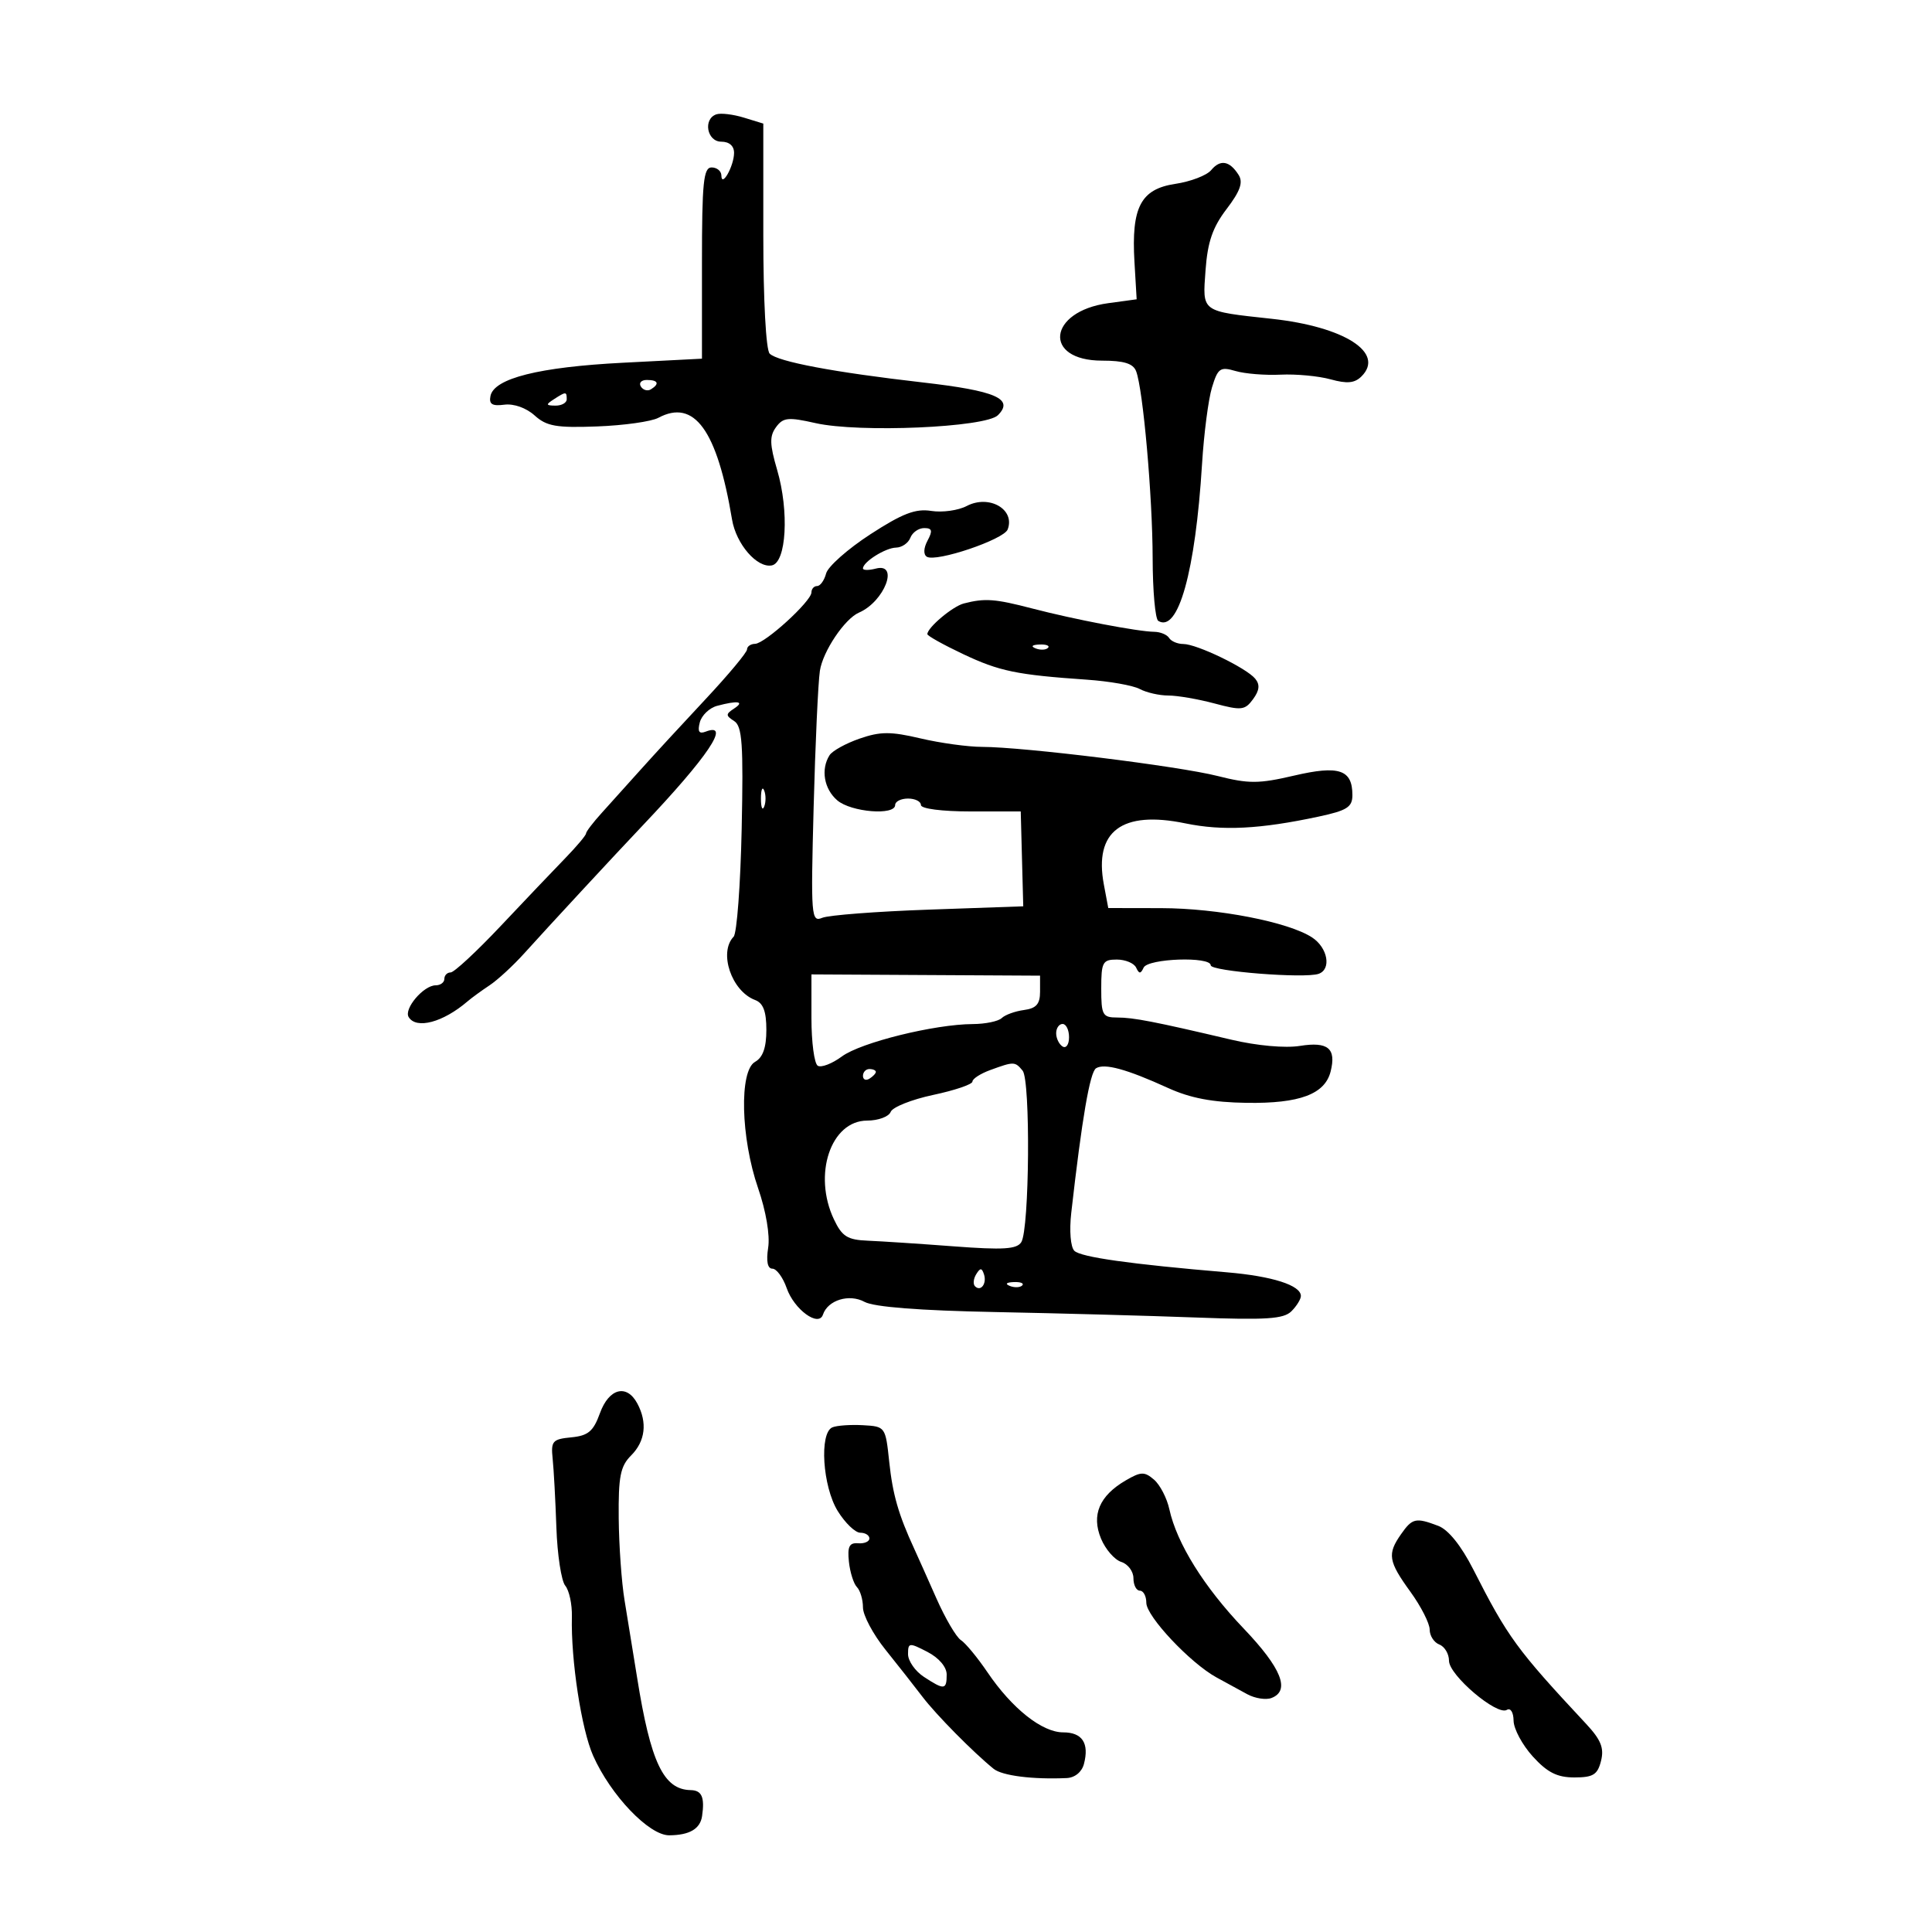 <svg xmlns="http://www.w3.org/2000/svg" width="300" height="300" viewBox="0 0 300 300" version="1.1">
	<path d="M 111.244 17.752 C 109.136 18.455, 109.766 22, 112 22 C 113.244 22, 113.994 22.662, 113.985 23.750 C 113.967 25.794, 112.039 29.219, 112.015 27.250 C 112.007 26.563, 111.325 26, 110.500 26 C 109.234 26, 109 28.316, 109 40.848 L 109 55.696 96.750 56.325 C 83.714 56.993, 76.714 58.748, 76.161 61.487 C 75.903 62.763, 76.420 63.088, 78.313 62.840 C 79.776 62.648, 81.715 63.336, 83.011 64.507 C 84.875 66.191, 86.381 66.456, 92.737 66.216 C 96.874 66.060, 101.142 65.459, 102.222 64.881 C 107.808 61.892, 111.355 66.782, 113.671 80.669 C 114.308 84.484, 117.551 88.231, 119.841 87.797 C 122.111 87.366, 122.559 79.395, 120.675 72.968 C 119.509 68.988, 119.475 67.732, 120.500 66.331 C 121.604 64.821, 122.380 64.741, 126.632 65.700 C 133.422 67.232, 153.046 66.382, 154.955 64.473 C 157.500 61.929, 154.638 60.684, 143.256 59.382 C 129.525 57.811, 120.767 56.162, 119.513 54.911 C 118.940 54.339, 118.526 46.651, 118.526 36.558 L 118.526 19.190 115.507 18.264 C 113.847 17.754, 111.929 17.524, 111.244 17.752 M 188.068 26.418 C 187.391 27.234, 184.884 28.195, 182.497 28.553 C 177.134 29.357, 175.658 32.179, 176.158 40.667 L 176.500 46.475 172.090 47.076 C 162.713 48.354, 161.893 56, 171.134 56 C 174.524 56, 175.957 56.445, 176.416 57.641 C 177.496 60.456, 178.965 77.075, 178.983 86.691 C 178.992 91.746, 179.384 96.119, 179.853 96.409 C 182.951 98.324, 185.624 88.744, 186.653 72.040 C 186.942 67.343, 187.636 62.001, 188.194 60.168 C 189.110 57.163, 189.469 56.912, 191.855 57.612 C 193.310 58.039, 196.461 58.293, 198.858 58.177 C 201.254 58.061, 204.745 58.388, 206.615 58.904 C 209.187 59.614, 210.356 59.501, 211.418 58.439 C 215.079 54.779, 208.781 50.737, 197.500 49.506 C 186.398 48.295, 186.721 48.532, 187.196 41.962 C 187.514 37.573, 188.295 35.303, 190.464 32.459 C 192.580 29.684, 193.062 28.322, 192.336 27.170 C 190.942 24.960, 189.490 24.704, 188.068 26.418 M 99.510 60.016 C 99.856 60.575, 100.557 60.774, 101.069 60.457 C 102.456 59.600, 102.198 59, 100.441 59 C 99.584 59, 99.165 59.457, 99.510 60.016 M 86 62 C 84.718 62.828, 84.754 62.972, 86.250 62.985 C 87.213 62.993, 88 62.550, 88 62 C 88 60.780, 87.887 60.780, 86 62 M 150.106 78.574 C 148.790 79.264, 146.315 79.606, 144.606 79.336 C 142.166 78.949, 140.138 79.728, 135.144 82.968 C 131.649 85.237, 128.559 87.972, 128.278 89.047 C 127.997 90.121, 127.369 91, 126.883 91 C 126.398 91, 126 91.444, 126 91.987 C 126 93.353, 118.783 99.940, 117.250 99.973 C 116.563 99.988, 116 100.379, 116 100.842 C 116 101.305, 113.091 104.792, 109.535 108.592 C 105.979 112.391, 101.459 117.300, 99.491 119.500 C 97.523 121.700, 94.808 124.717, 93.457 126.205 C 92.105 127.692, 91 129.140, 91 129.421 C 91 129.703, 89.537 131.439, 87.750 133.279 C 85.963 135.118, 81.451 139.858, 77.724 143.812 C 73.998 147.765, 70.510 151, 69.974 151 C 69.438 151, 69 151.450, 69 152 C 69 152.550, 68.395 153, 67.655 153 C 65.770 153, 62.667 156.653, 63.461 157.937 C 64.650 159.861, 68.794 158.755, 72.589 155.500 C 73.230 154.950, 74.773 153.825, 76.018 153 C 77.263 152.175, 79.681 149.948, 81.391 148.052 C 85.229 143.795, 95.372 132.843, 99.775 128.202 C 109.949 117.477, 113.578 112.074, 109.573 113.610 C 108.546 114.005, 108.291 113.602, 108.665 112.171 C 108.951 111.079, 110.156 109.924, 111.342 109.606 C 114.576 108.739, 115.684 108.910, 114 110.015 C 112.667 110.891, 112.667 111.107, 114 111.964 C 115.253 112.769, 115.445 115.522, 115.167 128.714 C 114.983 137.396, 114.421 144.927, 113.917 145.450 C 111.556 147.897, 113.594 153.909, 117.250 155.281 C 118.514 155.755, 119 157.044, 119 159.919 C 119 162.671, 118.460 164.203, 117.250 164.880 C 114.769 166.268, 115.017 176.673, 117.717 184.500 C 118.950 188.073, 119.582 191.814, 119.280 193.750 C 118.953 195.848, 119.186 197, 119.939 197 C 120.580 197, 121.578 198.359, 122.157 200.021 C 123.316 203.346, 127.125 206.126, 127.789 204.132 C 128.542 201.874, 131.866 200.857, 134.250 202.156 C 135.711 202.952, 142.811 203.505, 154.500 203.733 C 164.400 203.927, 178.476 204.309, 185.780 204.584 C 196.614 204.990, 199.331 204.812, 200.530 203.613 C 201.339 202.804, 202 201.737, 202 201.240 C 202 199.580, 197.562 198.161, 190.500 197.563 C 175.506 196.295, 167.809 195.209, 166.822 194.222 C 166.236 193.636, 166.030 191.109, 166.342 188.347 C 167.996 173.725, 169.241 166.469, 170.196 165.879 C 171.505 165.070, 174.946 166.011, 181.351 168.931 C 184.841 170.522, 188.275 171.173, 193.582 171.250 C 201.814 171.371, 205.735 169.904, 206.621 166.373 C 207.520 162.794, 206.215 161.710, 201.848 162.408 C 199.553 162.775, 195.182 162.380, 191.224 161.448 C 179.259 158.630, 176.016 158, 173.486 158 C 171.206 158, 171 157.626, 171 153.500 C 171 149.408, 171.219 149, 173.417 149 C 174.746 149, 176.096 149.563, 176.417 150.250 C 176.883 151.250, 177.117 151.250, 177.583 150.250 C 178.251 148.820, 188 148.484, 188 149.891 C 188 150.819, 202.563 151.972, 204.750 151.217 C 206.777 150.518, 206.181 147.165, 203.745 145.569 C 200.075 143.164, 189.091 141.031, 180.295 141.015 L 172.091 141 171.406 137.348 C 169.854 129.077, 174.196 125.814, 184.046 127.849 C 189.834 129.044, 195.632 128.751, 204.750 126.803 C 209.168 125.858, 210 125.329, 210 123.463 C 210 119.502, 207.923 118.808, 200.944 120.436 C 195.470 121.713, 193.901 121.721, 189.068 120.496 C 183.016 118.962, 158.950 115.987, 152.500 115.976 C 150.300 115.972, 145.994 115.379, 142.931 114.658 C 138.305 113.569, 136.704 113.574, 133.479 114.691 C 131.344 115.430, 129.244 116.590, 128.814 117.268 C 127.425 119.453, 127.948 122.511, 130.011 124.278 C 132.161 126.118, 139 126.668, 139 125 C 139 124.450, 139.900 124, 141 124 C 142.100 124, 143 124.450, 143 125 C 143 125.581, 146.251 126, 150.750 126.001 L 158.500 126.002 158.695 133.367 L 158.890 140.732 144.195 141.249 C 136.113 141.534, 128.683 142.103, 127.685 142.515 C 125.962 143.226, 125.894 142.361, 126.340 125.382 C 126.598 115.547, 127.035 105.999, 127.311 104.164 C 127.765 101.146, 131.162 96.085, 133.375 95.128 C 137.343 93.413, 139.679 87.328, 136 88.290 C 134.900 88.577, 134 88.567, 134 88.267 C 134 87.256, 137.485 85.064, 139.143 85.032 C 140.047 85.014, 141.045 84.325, 141.362 83.500 C 141.678 82.675, 142.642 82, 143.504 82 C 144.744 82, 144.854 82.404, 144.032 83.939 C 143.408 85.105, 143.364 86.107, 143.920 86.451 C 145.351 87.335, 155.869 83.784, 156.471 82.214 C 157.671 79.087, 153.587 76.752, 150.106 78.574 M 149.659 93.707 C 147.919 94.156, 144 97.455, 144 98.471 C 144 98.730, 146.487 100.118, 149.526 101.556 C 155.192 104.236, 157.856 104.787, 168.794 105.542 C 172.255 105.781, 175.938 106.432, 176.978 106.988 C 178.018 107.545, 180.017 108, 181.420 108 C 182.823 108, 186.045 108.555, 188.579 109.232 C 192.767 110.353, 193.314 110.292, 194.577 108.564 C 195.575 107.199, 195.667 106.303, 194.902 105.382 C 193.511 103.706, 185.827 100, 183.743 100 C 182.849 100, 181.858 99.579, 181.539 99.064 C 181.221 98.549, 180.182 98.118, 179.230 98.106 C 176.692 98.075, 166.822 96.189, 160.279 94.484 C 154.483 92.975, 152.936 92.862, 149.659 93.707 M 160.813 100.683 C 161.534 100.972, 162.397 100.936, 162.729 100.604 C 163.061 100.272, 162.471 100.036, 161.417 100.079 C 160.252 100.127, 160.015 100.364, 160.813 100.683 M 118.158 124 C 118.158 125.375, 118.385 125.938, 118.662 125.250 C 118.940 124.563, 118.940 123.438, 118.662 122.750 C 118.385 122.063, 118.158 122.625, 118.158 124 M 126 158.094 C 126 161.827, 126.440 165.154, 126.979 165.487 C 127.517 165.819, 129.204 165.170, 130.729 164.045 C 133.664 161.876, 145.103 159.046, 151.050 159.017 C 153.002 159.008, 155.027 158.588, 155.550 158.085 C 156.072 157.581, 157.625 157.019, 159 156.835 C 160.911 156.579, 161.500 155.911, 161.500 154 L 161.500 151.500 143.750 151.403 L 126 151.306 126 158.094 M 164 160.441 C 164 161.234, 164.450 162.160, 165 162.500 C 165.550 162.840, 166 162.191, 166 161.059 C 166 159.927, 165.550 159, 165 159 C 164.450 159, 164 159.648, 164 160.441 M 153.750 166.162 C 152.238 166.715, 151 167.518, 151 167.947 C 151 168.376, 148.259 169.308, 144.909 170.019 C 141.559 170.730, 138.585 171.917, 138.302 172.656 C 138.018 173.395, 136.372 174.003, 134.643 174.006 C 129.003 174.018, 126.194 182.391, 129.495 189.349 C 130.754 192.001, 131.585 192.524, 134.745 192.654 C 136.810 192.738, 142.825 193.134, 148.111 193.533 C 155.789 194.112, 157.896 193.981, 158.587 192.879 C 159.856 190.855, 160.033 167.748, 158.792 166.250 C 157.601 164.814, 157.449 164.811, 153.750 166.162 M 134 167.059 C 134 167.641, 134.450 167.840, 135 167.500 C 135.550 167.160, 136 166.684, 136 166.441 C 136 166.198, 135.550 166, 135 166 C 134.450 166, 134 166.477, 134 167.059 M 151.583 197.866 C 151.152 198.563, 151.070 199.403, 151.400 199.733 C 152.295 200.628, 153.271 199.312, 152.787 197.862 C 152.449 196.846, 152.213 196.846, 151.583 197.866 M 156.813 199.683 C 157.534 199.972, 158.397 199.936, 158.729 199.604 C 159.061 199.272, 158.471 199.036, 157.417 199.079 C 156.252 199.127, 156.015 199.364, 156.813 199.683 M 93.158 219.440 C 92.138 222.260, 91.336 222.936, 88.707 223.190 C 85.795 223.471, 85.529 223.776, 85.815 226.500 C 85.988 228.150, 86.249 232.962, 86.395 237.194 C 86.542 241.425, 87.162 245.491, 87.775 246.228 C 88.387 246.966, 88.849 249.129, 88.802 251.035 C 88.635 257.760, 90.286 268.550, 92.107 272.641 C 94.844 278.790, 100.788 285.003, 103.914 284.985 C 107.063 284.966, 108.728 283.992, 109.019 282 C 109.446 279.067, 108.977 278, 107.250 277.968 C 103.036 277.892, 101.034 273.689, 98.931 260.500 C 98.317 256.650, 97.440 251.250, 96.981 248.500 C 96.522 245.750, 96.113 240.012, 96.073 235.750 C 96.012 229.273, 96.328 227.672, 98 226 C 100.205 223.795, 100.551 220.899, 98.965 217.934 C 97.317 214.855, 94.557 215.571, 93.158 219.440 M 129.250 221.639 C 127.196 222.506, 127.729 230.825, 130.082 234.632 C 131.226 236.484, 132.801 238, 133.582 238 C 134.362 238, 135 238.400, 135 238.889 C 135 239.378, 134.213 239.715, 133.250 239.639 C 131.879 239.530, 131.569 240.149, 131.818 242.500 C 131.993 244.150, 132.555 245.928, 133.068 246.450 C 133.581 246.973, 134 248.392, 134 249.605 C 134 250.818, 135.570 253.766, 137.488 256.155 C 139.406 258.545, 141.994 261.837, 143.238 263.472 C 145.372 266.276, 151.122 272.097, 154.293 274.664 C 155.615 275.734, 160.376 276.336, 165.633 276.097 C 166.909 276.039, 167.987 275.157, 168.315 273.904 C 169.158 270.679, 168.053 269, 165.086 269 C 161.812 269, 157.152 265.302, 153.336 259.674 C 151.780 257.378, 149.920 255.128, 149.204 254.673 C 148.488 254.218, 146.774 251.293, 145.394 248.173 C 144.015 245.053, 142.471 241.600, 141.964 240.500 C 139.512 235.184, 138.613 232.058, 138.080 227 C 137.504 221.539, 137.475 221.499, 134 221.305 C 132.075 221.198, 129.938 221.348, 129.250 221.639 M 174.796 229.882 C 170.712 232.263, 169.446 235.249, 170.965 238.917 C 171.653 240.576, 173.067 242.204, 174.108 242.534 C 175.148 242.864, 176 244.004, 176 245.067 C 176 246.130, 176.450 247, 177 247 C 177.550 247, 178 247.847, 178 248.882 C 178 250.977, 184.795 258.210, 188.871 260.455 C 190.317 261.251, 192.484 262.433, 193.686 263.083 C 194.889 263.732, 196.576 263.993, 197.436 263.663 C 200.391 262.529, 198.990 259.030, 193.122 252.882 C 186.958 246.425, 182.737 239.651, 181.576 234.354 C 181.197 232.623, 180.125 230.554, 179.193 229.756 C 177.710 228.485, 177.165 228.501, 174.796 229.882 M 217.557 238.223 C 215.392 241.313, 215.572 242.427, 219 247.159 C 220.650 249.436, 222 252.084, 222 253.043 C 222 254.002, 222.675 255.045, 223.500 255.362 C 224.325 255.678, 225 256.814, 225 257.885 C 225 260.126, 232.454 266.455, 233.982 265.511 C 234.558 265.155, 235.013 265.885, 235.029 267.191 C 235.045 268.461, 236.389 270.962, 238.015 272.750 C 240.274 275.233, 241.797 276, 244.467 276 C 247.387 276, 248.068 275.577, 248.607 273.428 C 249.109 271.429, 248.593 270.149, 246.288 267.678 C 235.512 256.128, 234.127 254.232, 228.765 243.689 C 226.897 240.015, 224.901 237.533, 223.340 236.939 C 219.839 235.608, 219.305 235.727, 217.557 238.223 M 141 256.859 C 141 257.910, 142.109 259.497, 143.465 260.385 C 146.626 262.456, 147 262.418, 147 260.026 C 147 258.843, 145.796 257.429, 144 256.500 C 141.172 255.038, 141 255.058, 141 256.859" stroke="none" fill="black" fill-rule="evenodd"/>
</svg>